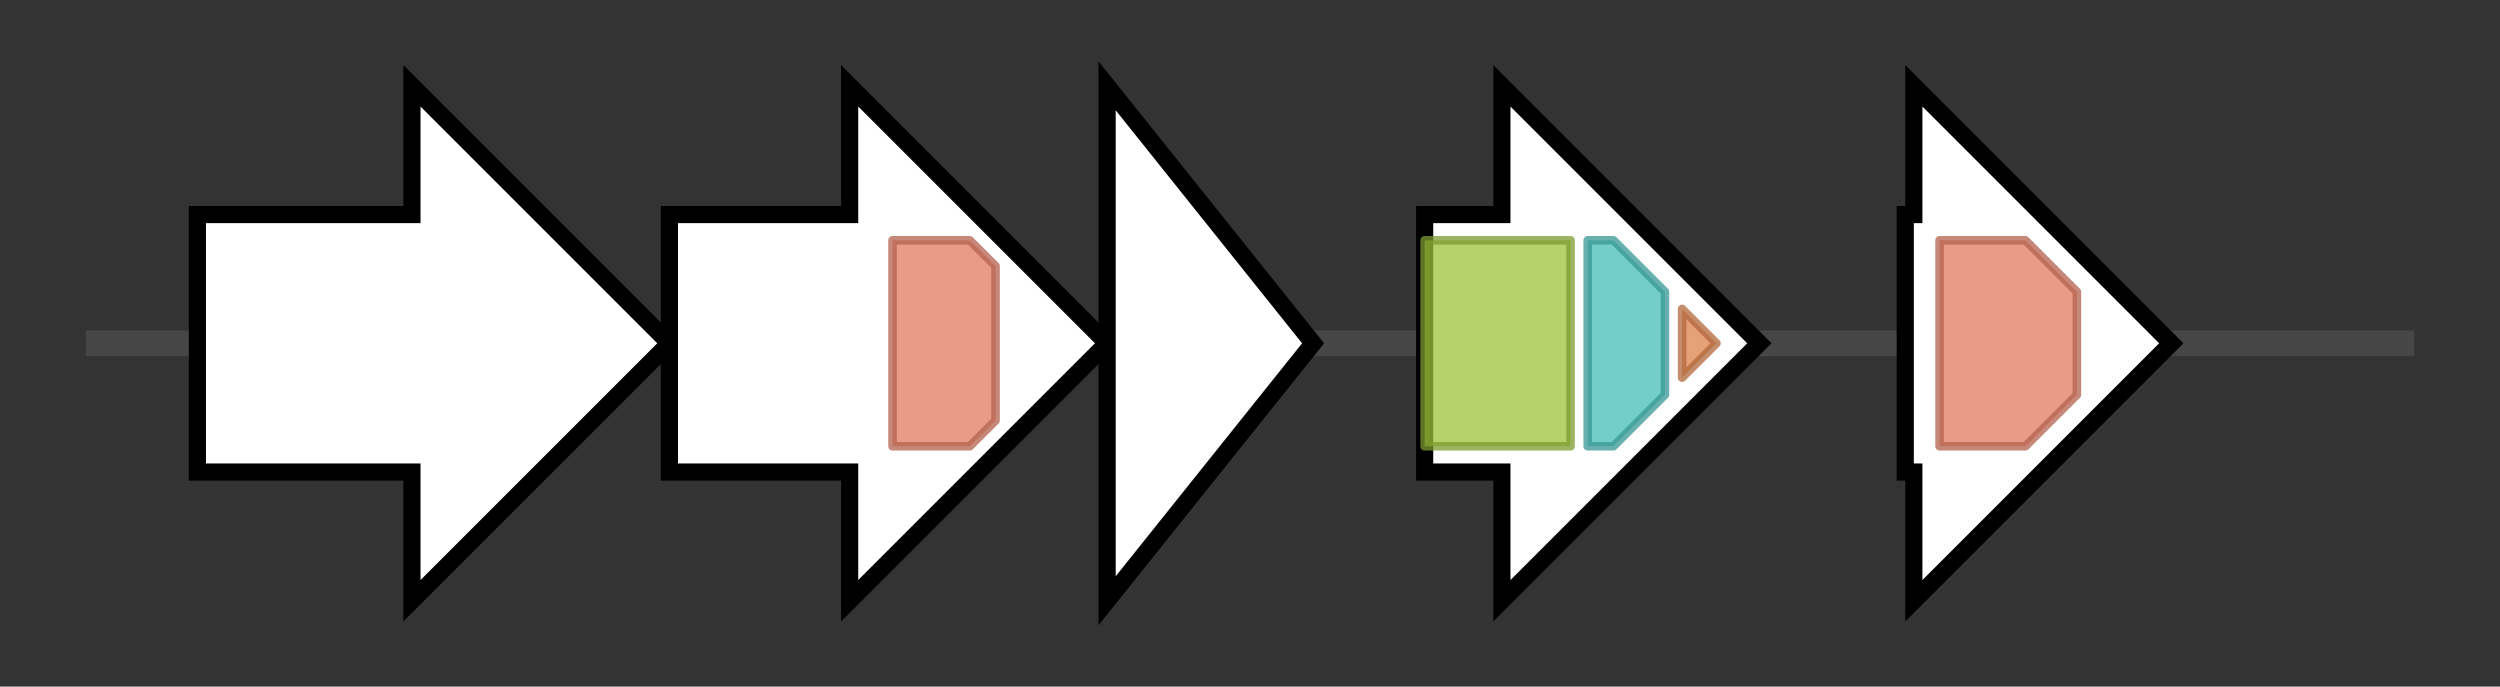 <svg version="1.1" baseProfile="full" xmlns="http://www.w3.org/2000/svg" width="291.3" height="80">
	<rect width="100%" height="100%" fill="#333333" stroke="none"/>
	<g>
		<line x1="10" y1="40.0" x2="281.3" y2="40.0" style="stroke:rgb(70,70,70); stroke-width:3 "/>
		<g>
			<title>ccbE
CcbE</title>
			<polygon class="ccbE
CcbE" points="23,25 48,25 48,10 78,40 48,70 48,55 23,55" fill="rgb(255,255,255)" fill-opacity="1.0" stroke="rgb(0,0,0)" stroke-width="2"  />
		</g>
		<g>
			<title>ccbF1
CcbF1</title>
			<polygon class="ccbF1
CcbF1" points="78,25 99,25 99,10 129,40 99,70 99,55 78,55" fill="rgb(255,255,255)" fill-opacity="1.0" stroke="rgb(0,0,0)" stroke-width="2"  />
			<g>
				<title>Glycos_transf_2 (PF00535)
"Glycosyl transferase family 2"</title>
				<polygon class="PF00535" points="104,28 113,28 116,31 116,49 113,52 104,52" stroke-linejoin="round" width="12" height="24" fill="rgb(224,122,96)" stroke="rgb(179,97,76)" stroke-width="1" opacity="0.75" />
			</g>
		</g>
		<g>
			<title>ccbF2
CcbF2</title>
			<polygon class="ccbF2
CcbF2" points="129,10 153,40 129,70" fill="rgb(255,255,255)" fill-opacity="1.0" stroke="rgb(0,0,0)" stroke-width="2"  />
		</g>
		<g>
			<title>ccbC
CcbC</title>
			<polygon class="ccbC
CcbC" points="166,25 175,25 175,10 205,40 175,70 175,55 166,55" fill="rgb(255,255,255)" fill-opacity="1.0" stroke="rgb(0,0,0)" stroke-width="2"  />
			<g>
				<title>UDPG_MGDP_dh_N (PF03721)
"UDP-glucose/GDP-mannose dehydrogenase family, NAD binding domain"</title>
				<rect class="PF03721" x="166" y="28" stroke-linejoin="round" width="17" height="24" fill="rgb(156,194,58)" stroke="rgb(124,155,46)" stroke-width="1" opacity="0.75" />
			</g>
			<g>
				<title>UDPG_MGDP_dh (PF00984)
"UDP-glucose/GDP-mannose dehydrogenase family, central domain"</title>
				<polygon class="PF00984" points="185,28 188,28 194,34 194,46 188,52 185,52" stroke-linejoin="round" width="9" height="24" fill="rgb(69,189,184)" stroke="rgb(55,151,147)" stroke-width="1" opacity="0.75" />
			</g>
			<g>
				<title>UDPG_MGDP_dh_C (PF03720)
"UDP-glucose/GDP-mannose dehydrogenase family, UDP binding domain"</title>
				<polygon class="PF03720" points="196,36 200,40 196,44" stroke-linejoin="round" width="8" height="24" fill="rgb(221,130,74)" stroke="rgb(176,103,59)" stroke-width="1" opacity="0.75" />
			</g>
		</g>
		<g>
			<title>ccbB
CcbB</title>
			<polygon class="ccbB
CcbB" points="222,25 223,25 223,10 253,40 223,70 223,55 222,55" fill="rgb(255,255,255)" fill-opacity="1.0" stroke="rgb(0,0,0)" stroke-width="2"  />
			<g>
				<title>Glycos_transf_2 (PF00535)
"Glycosyl transferase family 2"</title>
				<polygon class="PF00535" points="226,28 236,28 242,34 242,46 236,52 226,52" stroke-linejoin="round" width="16" height="24" fill="rgb(224,122,96)" stroke="rgb(179,97,76)" stroke-width="1" opacity="0.75" />
			</g>
		</g>
	</g>
</svg>
